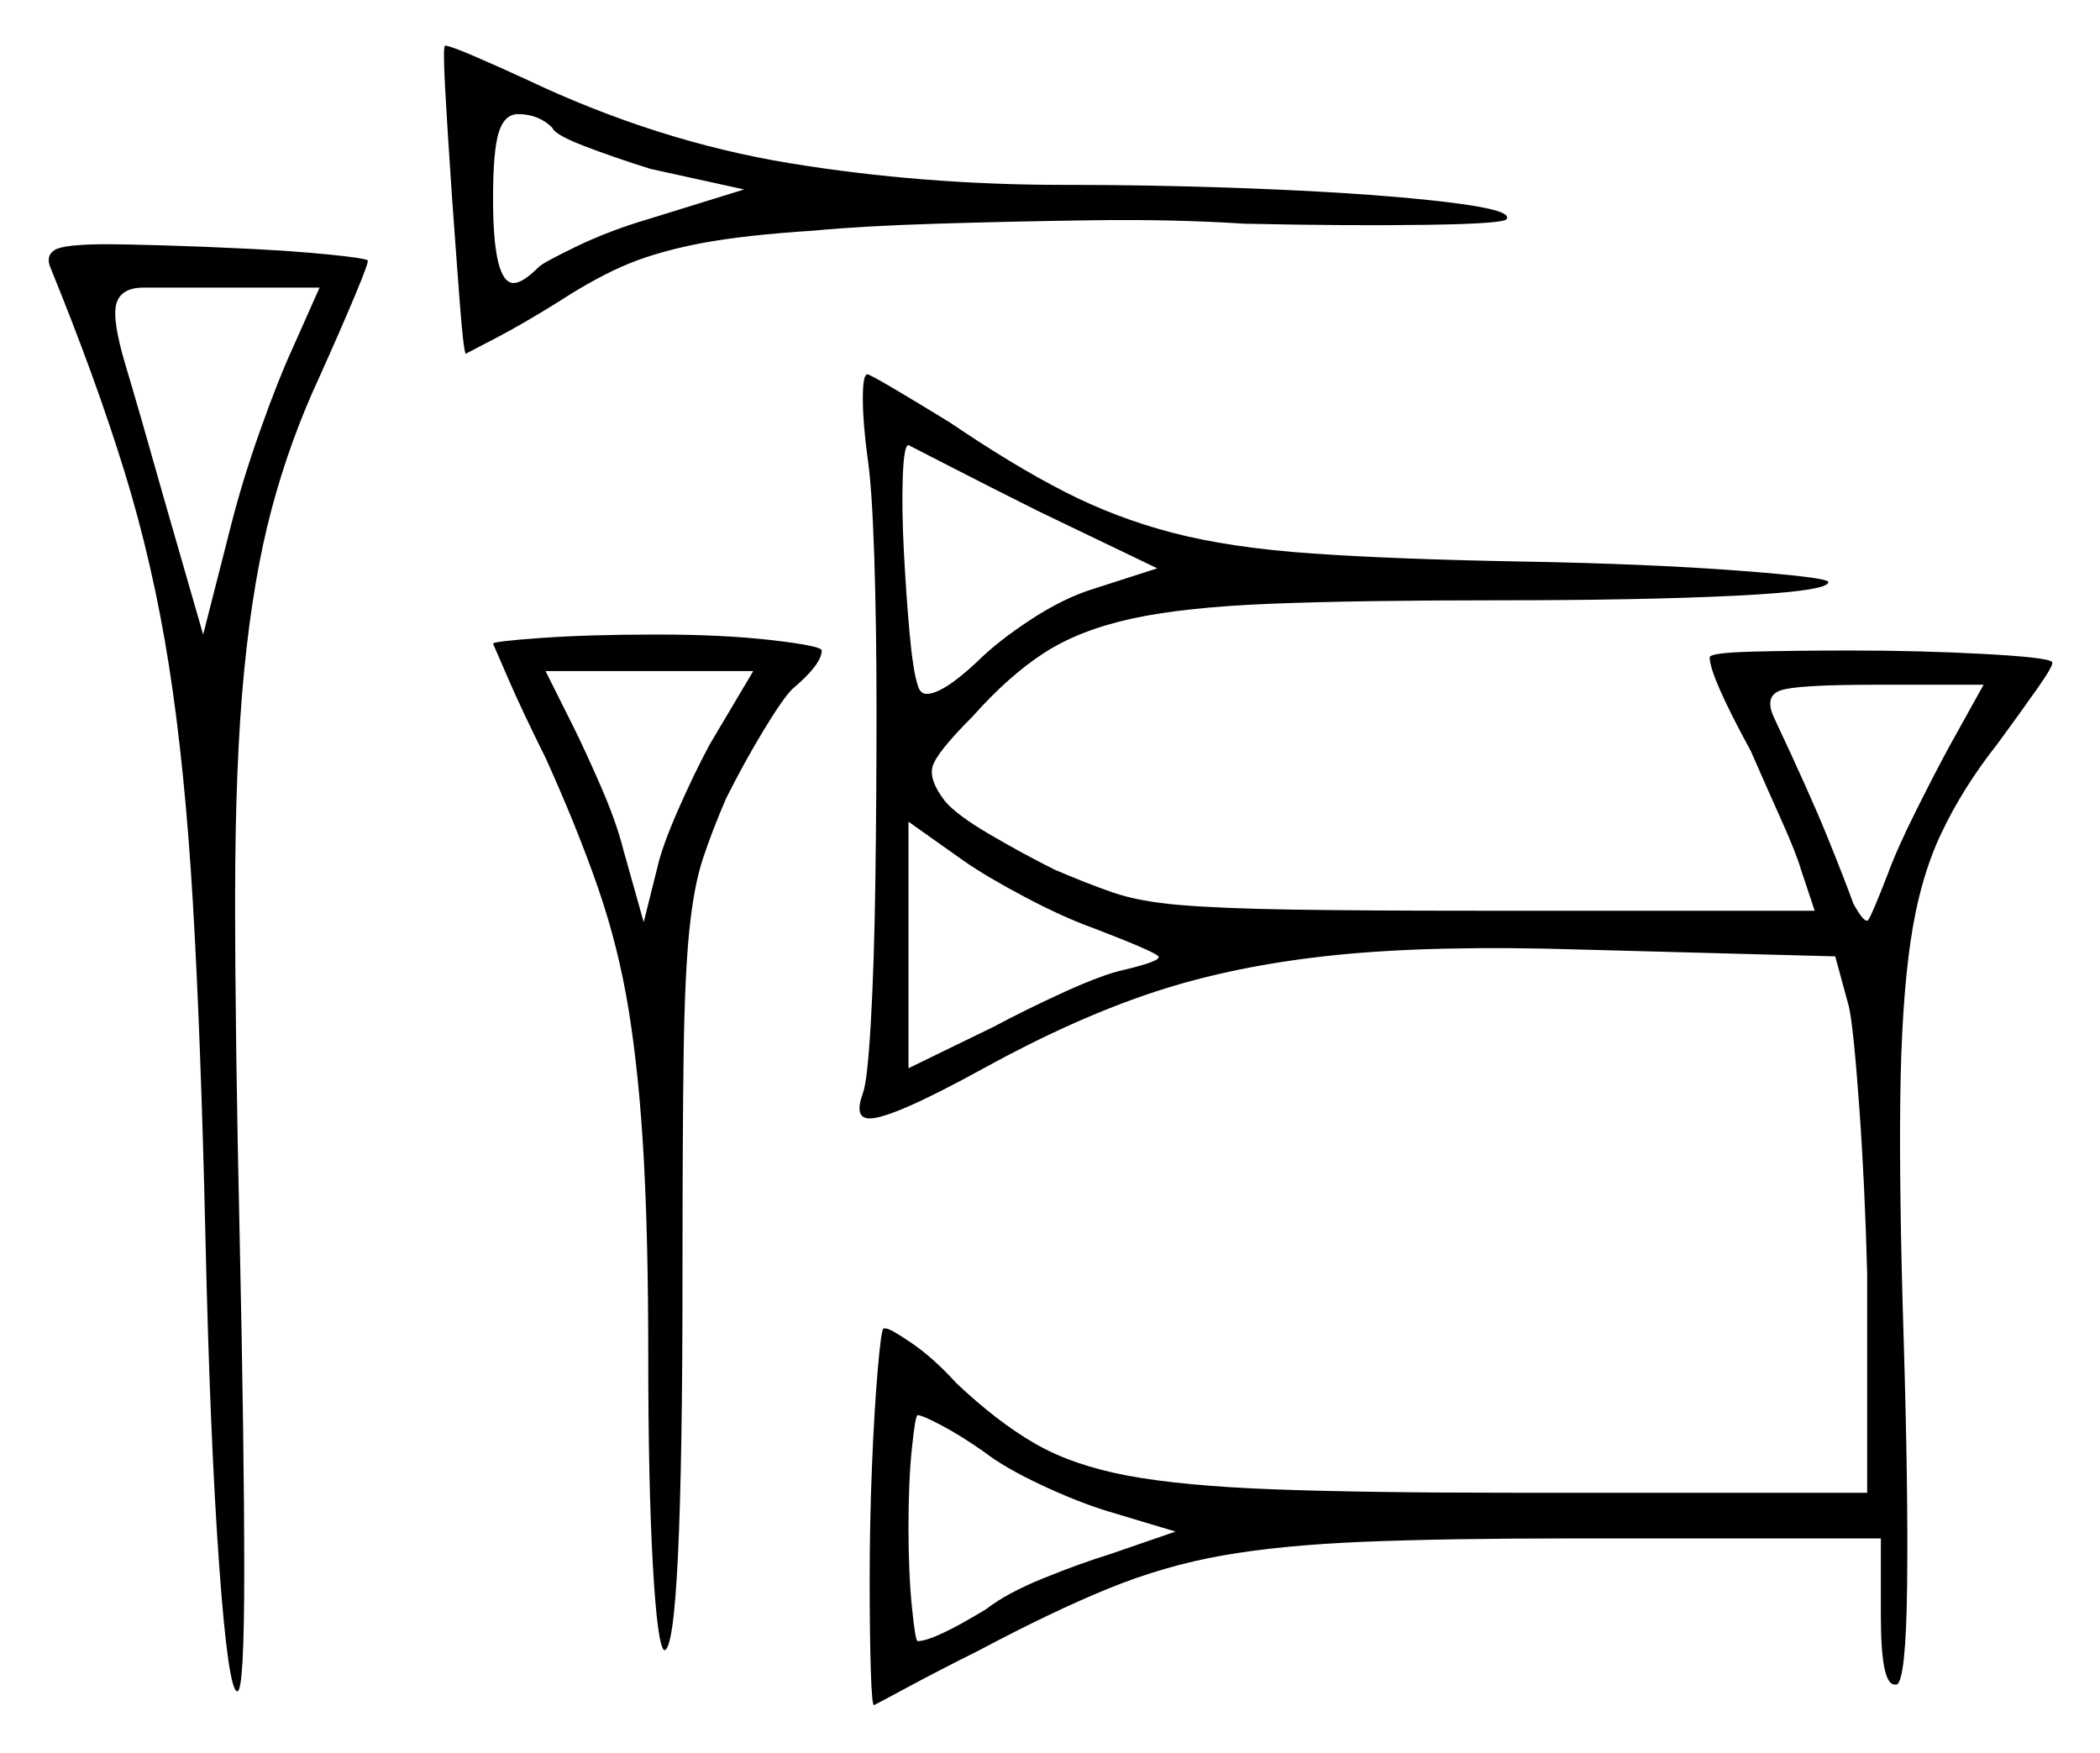 <svg xmlns="http://www.w3.org/2000/svg" width="460.0" height="384.0" viewBox="0 0 460.0 384.0"><path d="M215.5 318.0Q210.5 314.5 206.25 312.25Q202.0 310.0 201.0 310.0Q200.5 310.0 199.75 317.25Q199.0 324.5 199.0 334.5Q199.0 344.5 199.75 352.0Q200.5 359.5 201.0 359.5Q204.5 359.5 216.0 352.5Q220.5 349.0 228.5 345.75Q236.5 342.5 243.0 340.5L257.5 335.5L242.5 331.0Q236.0 329.0 228.0 325.25Q220.0 321.5 215.5 318.0ZM64.0 76.5 70.0 63.0H46.5Q36.5 63.0 31.5 63.0Q26.5 63.0 25.5 66.5Q24.5 70.0 27.5 80.0Q30.5 90.0 36.0 109.5L44.5 139.0L50.5 115.5Q53.0 105.5 57.0 94.25Q61.0 83.0 64.0 76.5ZM155.5 163.0 165.0 147.0H119.5L125.5 159.0Q128.0 164.0 131.5 172.0Q135.0 180.0 136.5 186.0L141.0 202.0L144.0 190.0Q145.0 185.5 148.5 177.5Q152.0 169.5 155.5 163.0ZM121.0 28.0Q118.0 25.0 113.5 25.0Q110.5 25.0 109.25 29.0Q108.0 33.0 108.0 43.5Q108.0 62.0 112.5 62.0Q114.5 62.0 118.0 58.5Q119.0 57.5 126.25 54.0Q133.5 50.5 142.0 48.0L163.0 41.5L142.5 37.0Q134.5 34.5 128.0 32.0Q121.5 29.5 121.0 28.0ZM253.5 124.5 227.5 112.0Q216.5 106.5 208.25 102.25Q200.0 98.0 199.0 97.5Q198.0 97.5 197.75 104.5Q197.5 111.5 198.0 121.0Q198.5 130.5 199.25 138.75Q200.0 147.0 201.0 150.0Q201.5 152.0 203.0 152.0Q206.5 152.0 214.0 145.0Q218.5 140.5 225.75 135.75Q233.0 131.0 239.5 129.0ZM240.0 203.5Q233.0 201.0 224.5 196.5Q216.0 192.0 211.0 188.5L199.0 180.0V234.0L217.5 225.0Q225.0 221.0 233.25 217.25Q241.5 213.5 246.0 212.5Q254.5 210.5 253.75 209.5Q253.0 208.5 240.0 203.5ZM427.0 163.5 434.5 150.0H410.5Q393.5 150.0 390.0 151.25Q386.5 152.5 388.5 157.0Q396.5 174.0 400.25 183.25Q404.0 192.5 406.0 198.0Q408.5 202.5 409.25 201.5Q410.0 200.5 413.5 191.5Q415.5 186.0 419.75 177.5Q424.0 169.0 427.0 163.5ZM11.0 58.5Q10.0 56.0 12.0 54.75Q14.0 53.5 23.5 53.5Q27.0 53.5 35.75 53.75Q44.5 54.0 54.5 54.5Q64.5 55.0 72.0 55.75Q79.5 56.5 80.5 57.0Q81.0 57.0 77.75 64.75Q74.5 72.5 70.0 82.5Q63.5 96.5 59.5 111.5Q55.5 126.5 53.5 146.75Q51.5 167.0 51.5 197.0Q51.5 227.0 52.5 271.0Q53.5 317.5 53.5 344.0Q53.5 370.5 52.0 370.5Q50.0 370.5 48.0 342.75Q46.0 315.0 45.0 271.0Q44.0 227.5 42.25 197.75Q40.5 168.0 37.0 145.75Q33.5 123.5 27.25 103.25Q21.0 83.0 11.0 58.5ZM108.0 141.0Q108.0 140.5 118.5 139.75Q129.0 139.0 144.0 139.0Q158.5 139.0 169.25 140.25Q180.0 141.5 180.0 142.5Q180.0 145.5 173.5 151.0Q171.5 153.0 167.25 160.0Q163.0 167.0 159.0 175.0Q156.0 182.0 154.0 188.0Q152.0 194.0 151.0 203.75Q150.0 213.5 149.75 231.0Q149.5 248.5 149.5 279.0Q149.5 361.5 145.5 361.5Q144.0 360.5 143.0 342.75Q142.0 325.0 142.0 297.0Q142.0 271.5 141.0 253.5Q140.0 235.5 137.75 221.5Q135.5 207.5 131.0 194.5Q126.5 181.5 119.5 166.0Q114.5 156.0 111.25 148.5Q108.0 141.0 108.0 141.0ZM190.0 100.0Q189.0 92.5 189.0 87.25Q189.0 82.0 190.0 82.0Q190.5 82.0 196.0 85.25Q201.5 88.5 208.0 92.5Q222.0 102.0 233.25 107.75Q244.5 113.5 257.0 116.75Q269.5 120.0 287.5 121.25Q305.5 122.5 333.0 123.0Q361.0 123.5 380.75 125.0Q400.5 126.5 400.5 127.5Q400.5 129.5 380.0 130.5Q359.5 131.5 328.0 131.5Q297.5 131.5 278.5 132.25Q259.5 133.0 248.0 135.5Q236.5 138.0 228.75 143.0Q221.0 148.0 213.0 157.0Q205.0 165.0 204.25 168.0Q203.5 171.0 207.0 175.5Q209.5 178.5 216.75 182.75Q224.0 187.0 231.0 190.5Q238.0 193.5 243.75 195.5Q249.5 197.5 258.5 198.25Q267.5 199.0 282.75 199.25Q298.0 199.5 324.0 199.5H397.5L394.5 190.5Q393.5 187.0 390.25 179.75Q387.0 172.5 383.5 164.5Q374.5 148.0 374.5 144.0Q374.5 143.0 383.75 142.75Q393.0 142.5 405.5 142.5Q420.5 142.5 434.5 143.25Q448.5 144.0 449.5 145.0Q450.0 145.5 446.5 150.5Q443.0 155.5 437.5 163.0Q430.0 172.5 425.25 182.5Q420.5 192.5 418.5 206.25Q416.5 220.0 416.25 240.75Q416.0 261.5 417.0 293.5Q418.0 326.5 417.75 347.25Q417.5 368.0 415.5 369.0Q415.5 369.0 415.25 369.0Q415.0 369.0 415.0 369.0Q412.0 369.0 412.0 354.0V337.0H344.5Q316.5 337.0 298.5 337.75Q280.5 338.5 267.75 340.75Q255.0 343.0 242.75 348.0Q230.5 353.0 214.5 361.5Q205.5 366.0 199.0 369.5Q192.5 373.0 191.5 373.5Q191.0 374.0 190.75 366.0Q190.5 358.0 190.5 345.75Q190.5 333.5 191.0 321.25Q191.5 309.0 192.25 300.25Q193.0 291.5 193.5 291.0Q193.5 291.0 193.5 291.0Q193.5 291.0 194.0 291.0Q195.0 291.0 199.75 294.25Q204.5 297.5 209.5 303.0Q218.5 311.5 226.75 316.25Q235.0 321.0 247.0 323.25Q259.0 325.5 279.0 326.25Q299.0 327.0 331.5 327.0H409.0V279.0Q408.5 259.5 407.25 242.25Q406.0 225.0 405.0 220.5L402.0 209.5L346.0 208.0Q314.0 207.0 292.25 209.25Q270.5 211.5 253.0 217.25Q235.5 223.0 215.5 234.0Q195.5 245.0 190.5 245.0Q187.0 245.0 189.0 239.5Q190.0 237.0 190.75 224.0Q191.5 211.0 191.75 192.75Q192.0 174.5 192.0 155.75Q192.0 137.0 191.5 121.75Q191.0 106.5 190.0 100.0ZM99.0 43.0Q98.0 28.5 97.5 19.25Q97.0 10.0 97.5 10.0Q98.5 10.0 103.75 12.25Q109.0 14.5 115.5 17.5Q144.0 31.0 173.0 35.75Q202.0 40.5 233.0 40.5Q256.5 40.5 279.25 41.5Q302.0 42.5 316.75 44.25Q331.5 46.0 330.0 48.0Q329.5 49.0 312.5 49.25Q295.5 49.5 272.5 49.0Q257.0 48.0 239.25 48.25Q221.5 48.5 205.25 49.0Q189.0 49.5 178.5 50.5Q163.0 51.5 153.75 53.25Q144.5 55.0 137.75 57.75Q131.0 60.5 122.5 66.0Q114.5 71.0 108.25 74.25Q102.0 77.5 102.0 77.5Q101.5 76.5 100.75 66.75Q100.0 57.0 99.0 43.0Z" fill="black" /></svg>